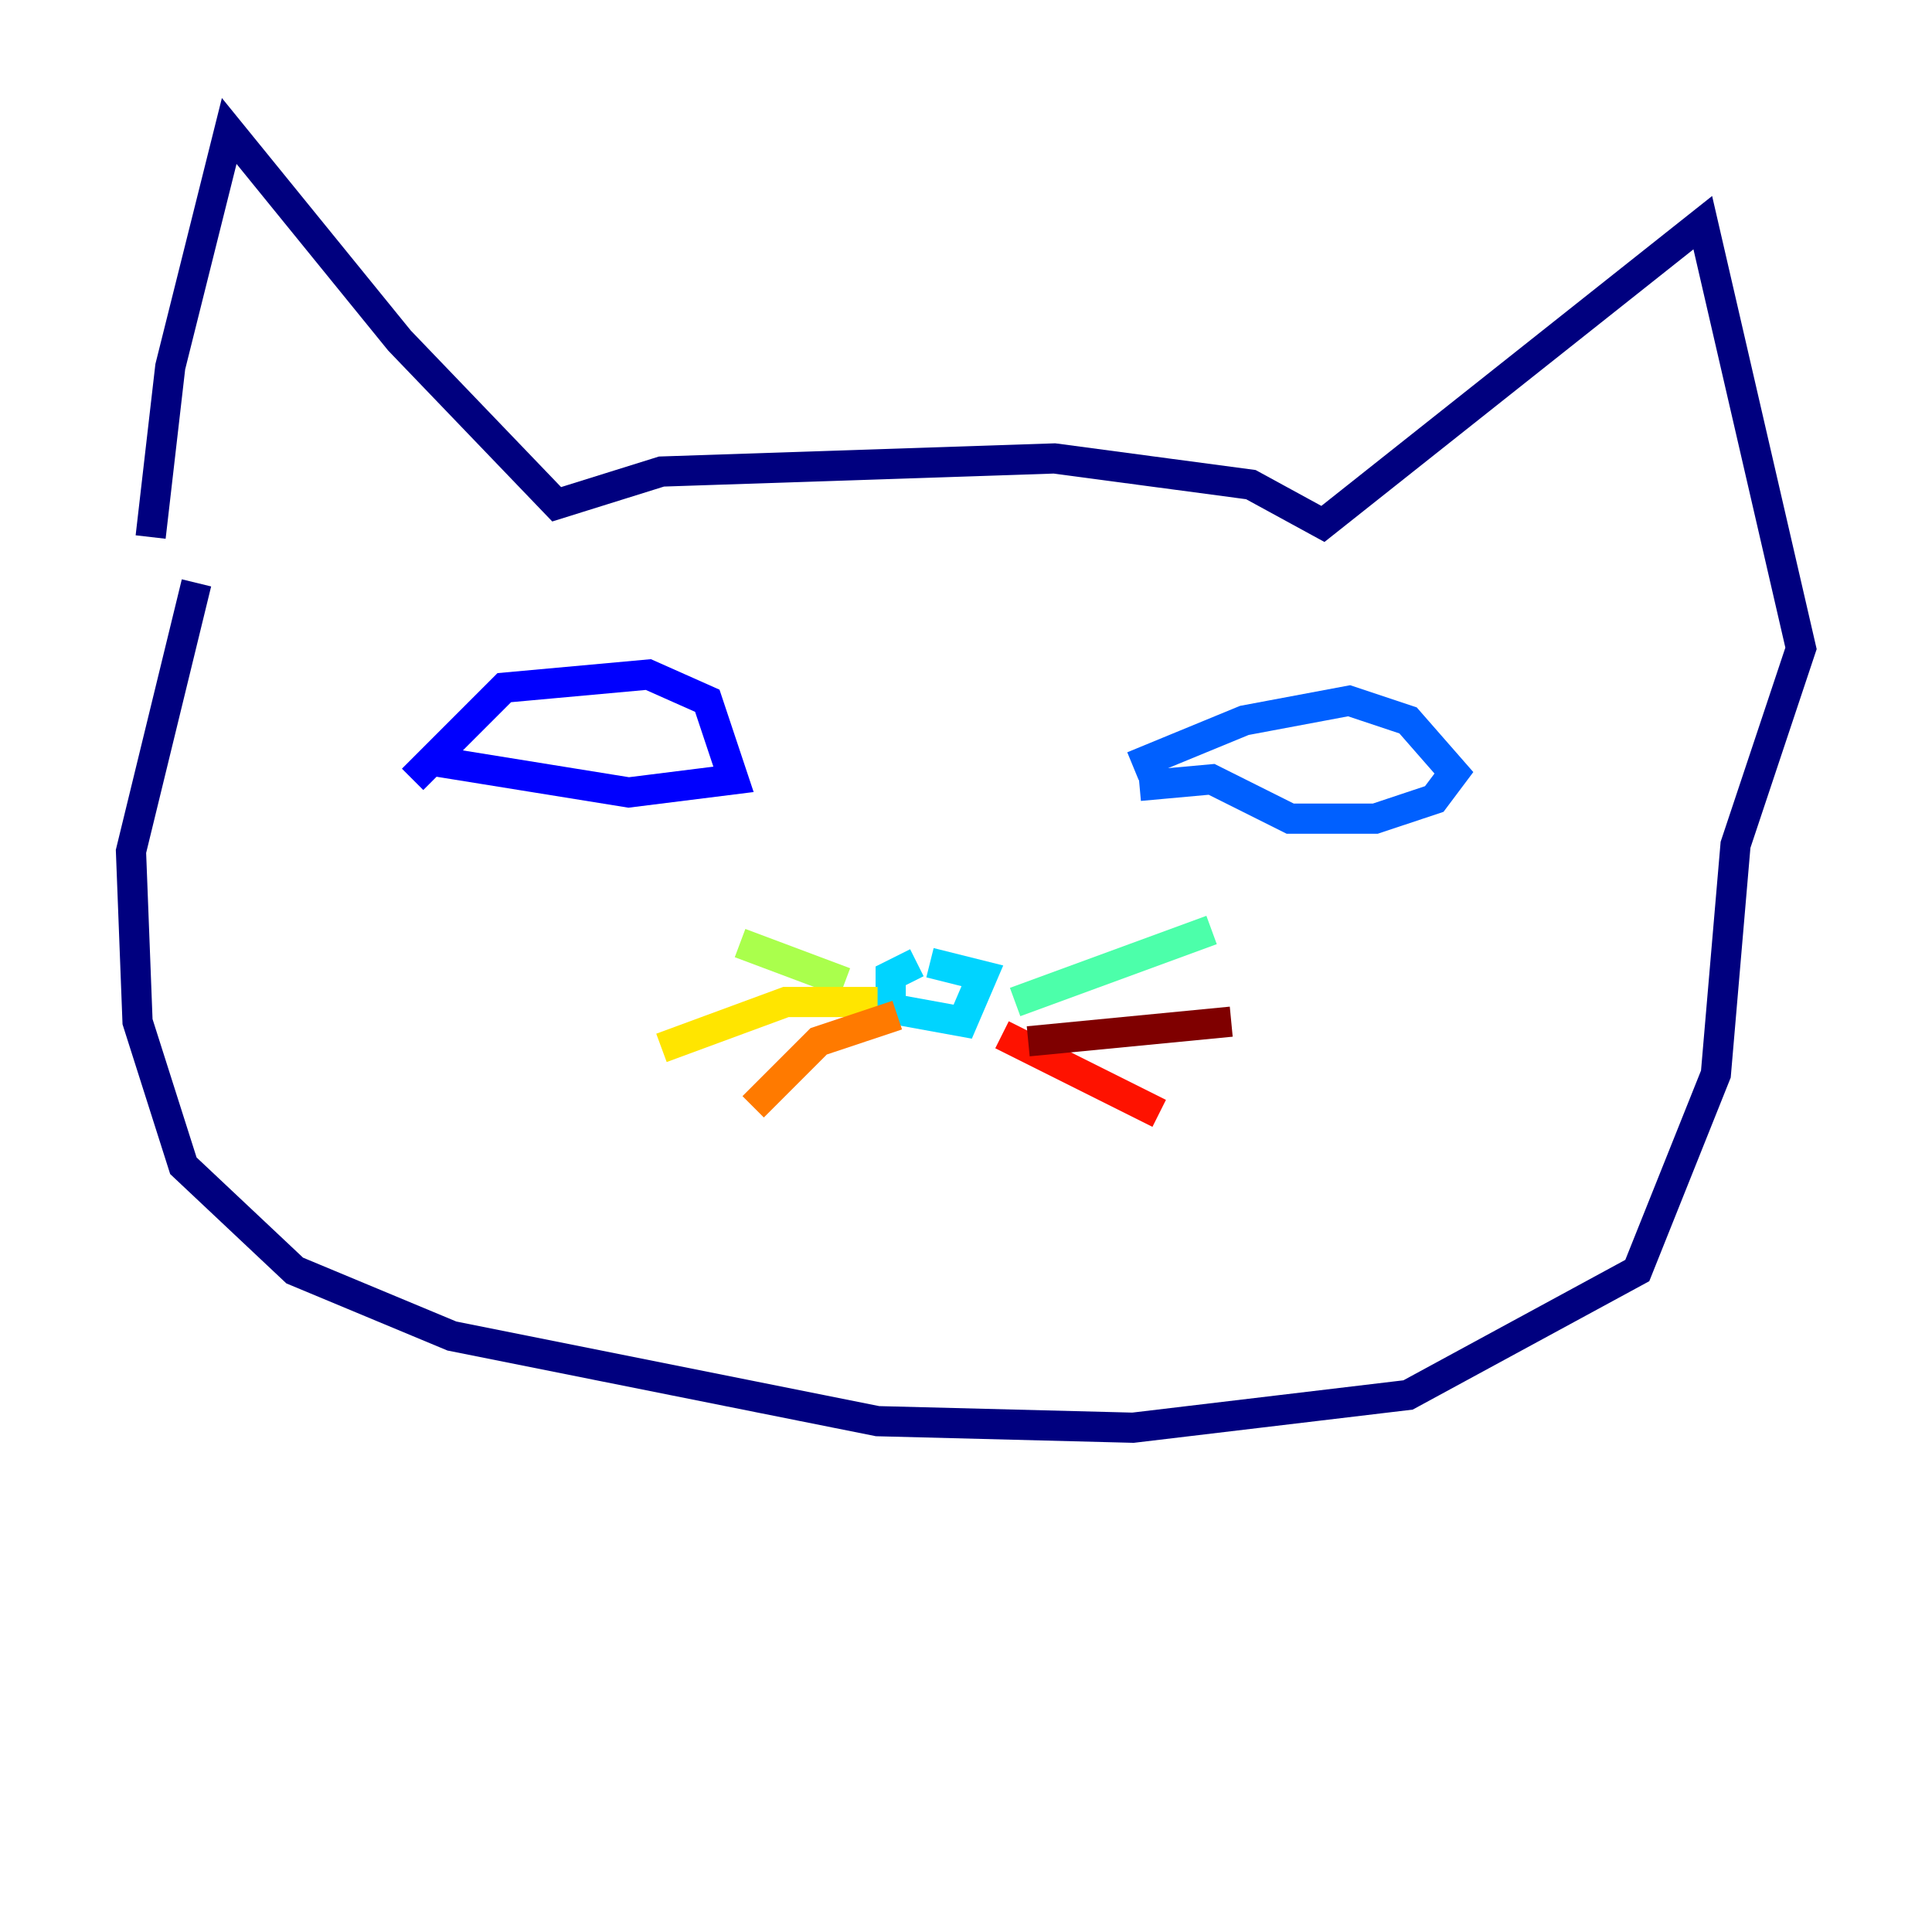 <?xml version="1.0" encoding="utf-8" ?>
<svg baseProfile="tiny" height="128" version="1.2" viewBox="0,0,128,128" width="128" xmlns="http://www.w3.org/2000/svg" xmlns:ev="http://www.w3.org/2001/xml-events" xmlns:xlink="http://www.w3.org/1999/xlink"><defs /><polyline fill="none" points="9.98,35.58 11.281,24.298 15.186,8.678 26.468,22.563 36.881,33.41 43.824,31.241 69.858,30.373 82.875,32.108 87.647,34.712 112.814,14.752 119.322,42.956 114.983,55.973 113.681,71.159 108.475,84.176 93.288,92.42 75.064,94.59 58.142,94.156 29.939,88.515 19.525,84.176 12.149,77.234 9.112,67.688 8.678,56.407 13.017,38.617" stroke="#00007f" stroke-width="2" /><polyline fill="none" points="27.336,51.634 33.41,45.559 42.956,44.691 46.861,46.427 48.597,51.634 41.654,52.502 28.203,50.332" stroke="#0000fe" stroke-width="2" /><polyline fill="none" points="75.064,50.766 82.441,47.729 89.383,46.427 93.288,47.729 96.325,51.2 95.024,52.936 91.119,54.237 85.478,54.237 80.271,51.634 75.498,52.068" stroke="#0060ff" stroke-width="2" /><polyline fill="none" points="60.746,63.783 59.01,64.651 59.01,66.82 63.783,67.688 65.085,64.651 61.614,63.783" stroke="#00d4ff" stroke-width="2" /><polyline fill="none" points="67.254,66.386 80.271,61.614" stroke="#4cffaa" stroke-width="2" /><polyline fill="none" points="55.973,65.085 49.031,62.481" stroke="#aaff4c" stroke-width="2" /><polyline fill="none" points="58.142,66.386 52.068,66.386 43.824,69.424" stroke="#ffe500" stroke-width="2" /><polyline fill="none" points="59.444,67.254 54.237,68.99 49.898,73.329" stroke="#ff7a00" stroke-width="2" /><polyline fill="none" points="66.386,68.556 76.8,73.763" stroke="#fe1200" stroke-width="2" /><polyline fill="none" points="68.122,68.99 81.573,67.688" stroke="#7f0000" stroke-width="2" /></svg>